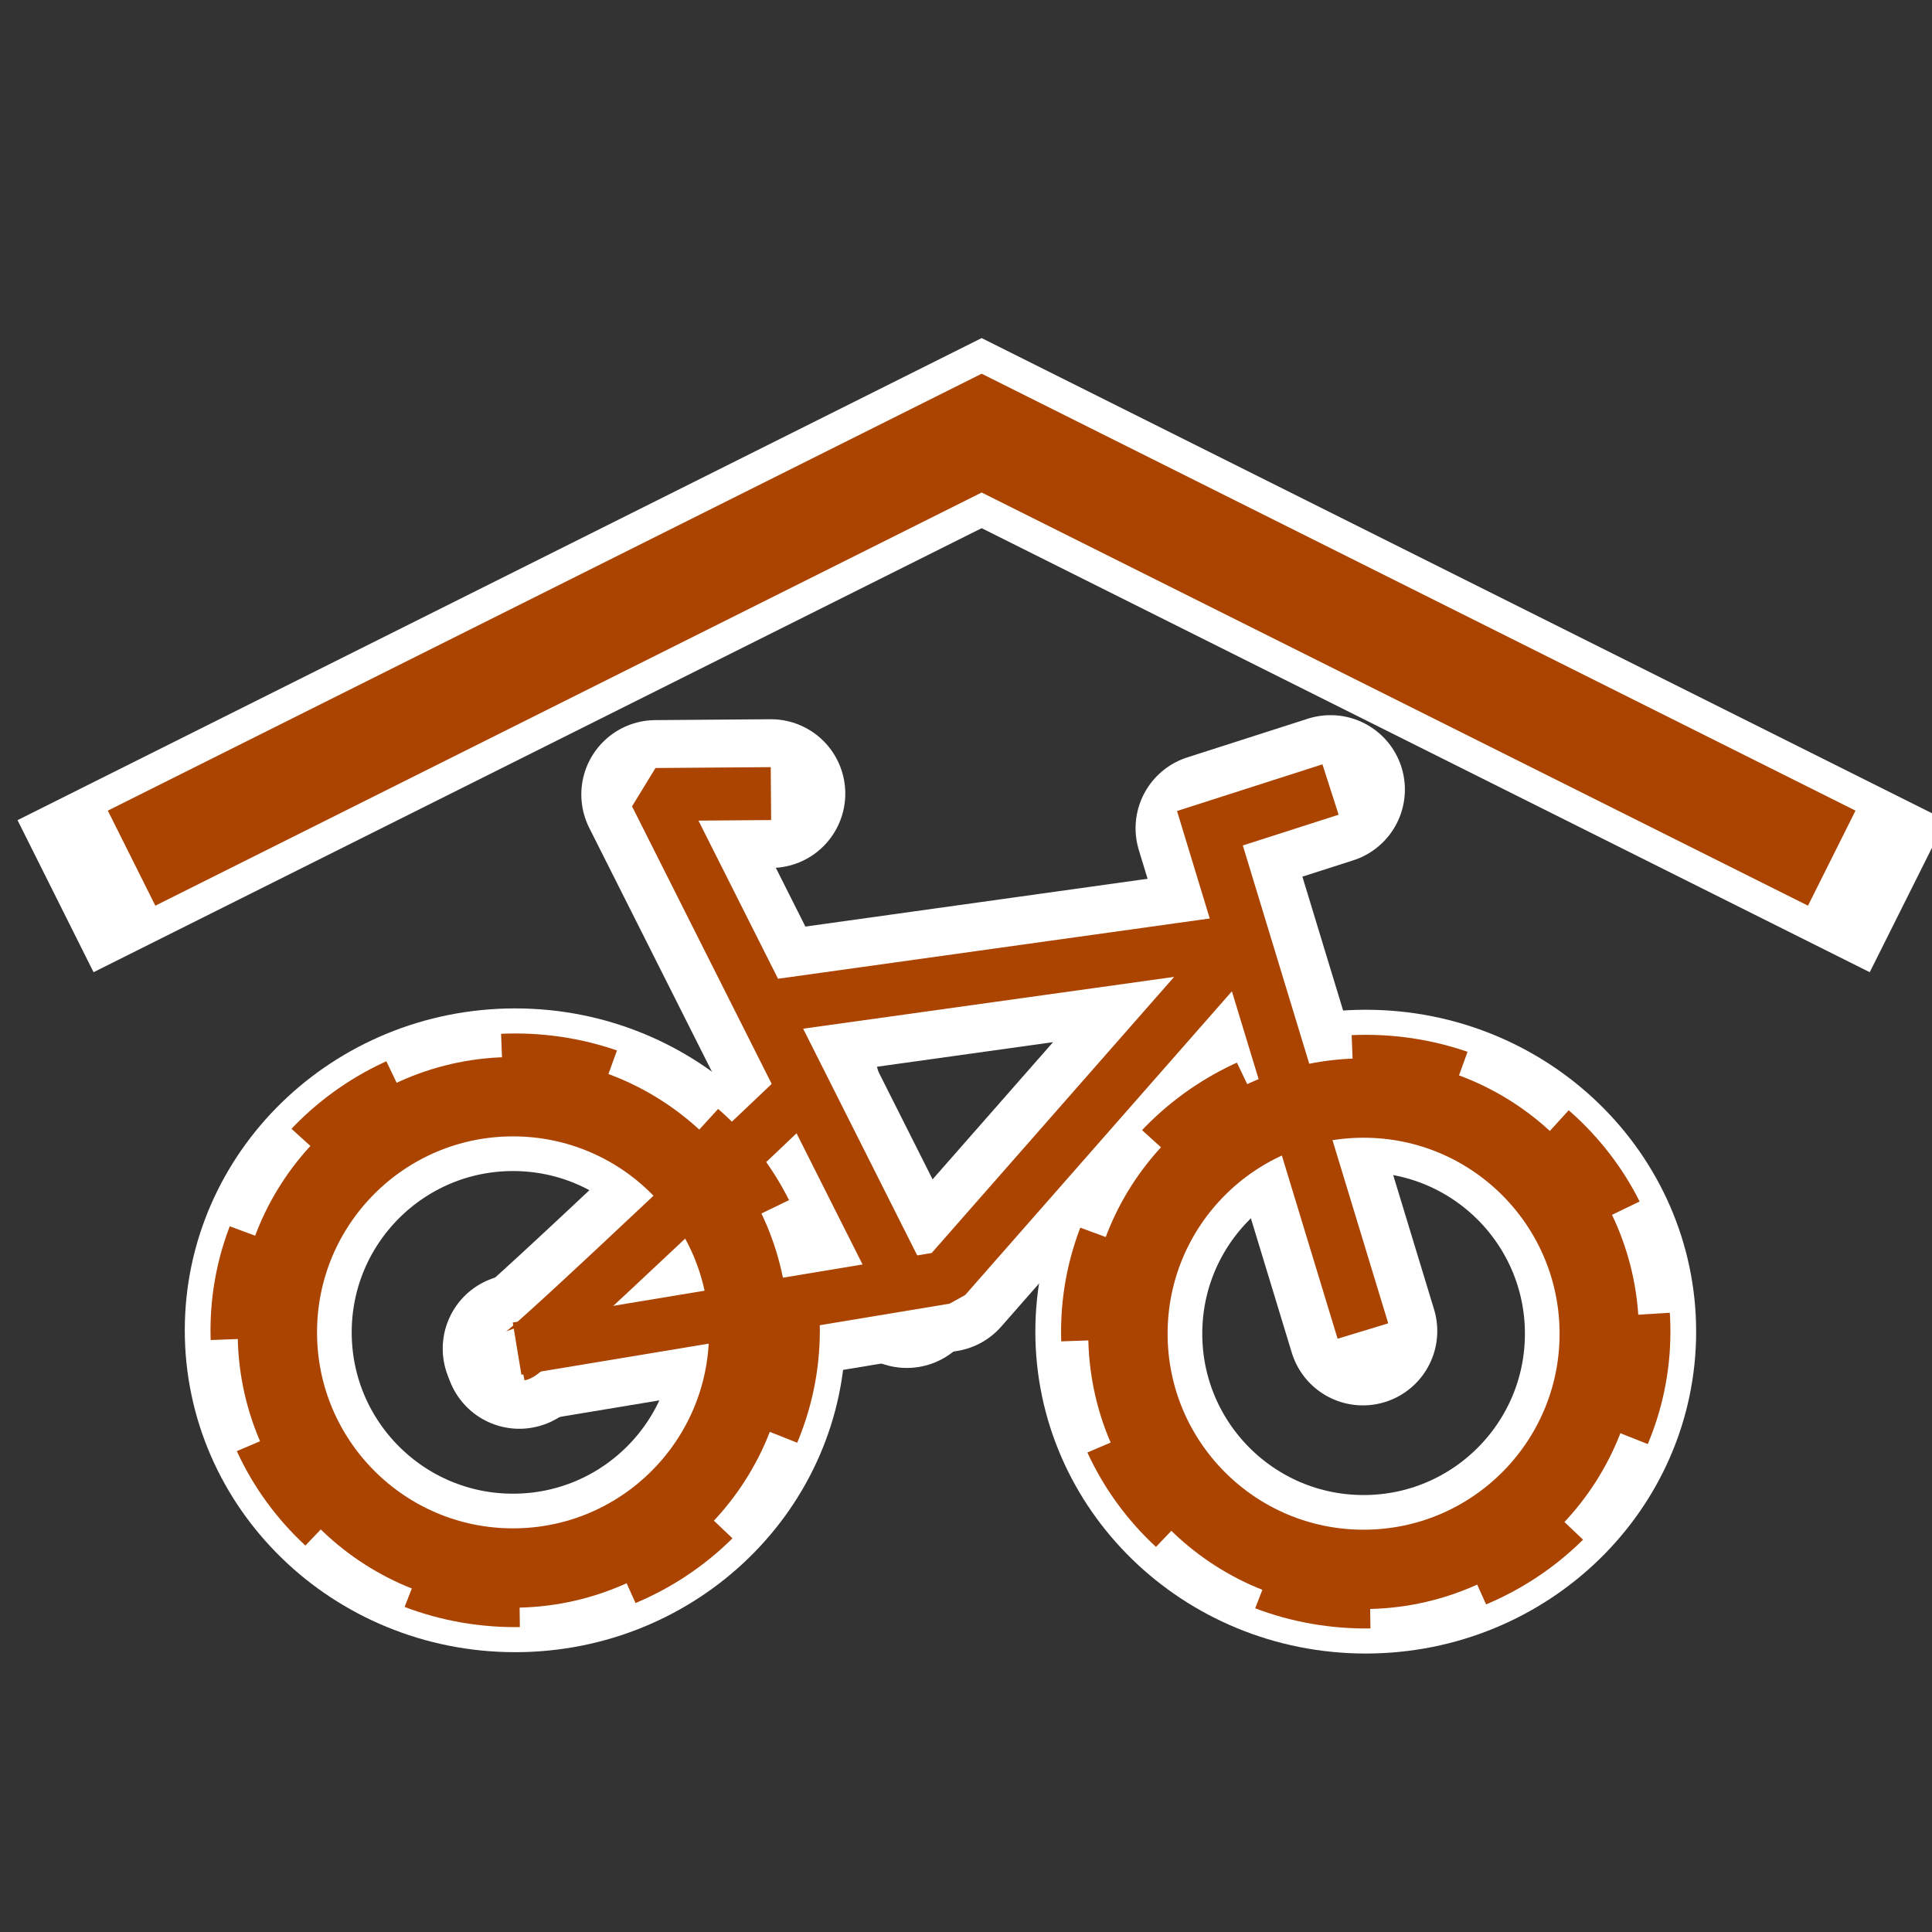 <?xml version="1.0" encoding="UTF-8" standalone="no"?>
<!-- Created with Inkscape (http://www.inkscape.org/) -->

<svg
   xmlns:dc="http://purl.org/dc/elements/1.1/"
   xmlns:cc="http://creativecommons.org/ns#"
   xmlns:rdf="http://www.w3.org/1999/02/22-rdf-syntax-ns#"
   xmlns:svg="http://www.w3.org/2000/svg"
   xmlns="http://www.w3.org/2000/svg"
   xmlns:sodipodi="http://sodipodi.sourceforge.net/DTD/sodipodi-0.dtd"
   xmlns:inkscape="http://www.inkscape.org/namespaces/inkscape"
   width="10"
   height="10"
   id="svg2"
   version="1.1"
   inkscape:version="0.48.4 r9939"
   sodipodi:docname="bike-shop.svg">
  <rect width="100%" height="100%" fill="#333333" stroke="none"/>
  <defs
     id="defs4" />
  <sodipodi:namedview
     id="base"
     pagecolor="#ffffff"
     bordercolor="#666666"
     borderopacity="1.0"
     inkscape:pageopacity="0.0"
     inkscape:pageshadow="2"
     inkscape:zoom="32"
     inkscape:cx="8.692689"
     inkscape:cy="3.9121776"
     inkscape:document-units="px"
     inkscape:current-layer="layer1"
     showgrid="true"
     inkscape:snap-global="false"
     inkscape:window-width="1280"
     inkscape:window-height="979"
     inkscape:window-x="0"
     inkscape:window-y="0"
     inkscape:window-maximized="1"
     borderlayer="true"
     inkscape:showpageshadow="false">
    <inkscape:grid
       type="xygrid"
       id="grid2985"
       empspacing="5"
       visible="true"
       enabled="true"
       snapvisiblegridlinesonly="true" />
  </sodipodi:namedview>
  <g
     inkscape:groupmode="layer"
     id="layer2"
     inkscape:label="Outline"
     style="display:inline"
     transform="translate(0,-1042.362)" />
  <g
     inkscape:label="Layer 1"
     inkscape:groupmode="layer"
     id="layer1"
     style="display:inline"
     transform="translate(0,-1042.362)">
    <g
       id="g5051"
       transform="matrix(0.11,0,0,0.11,-17.685,1014.094)">
      <g
         id="g5024"
         style="display:inline">
        <path
           style="fill:none;stroke:#ffffff;stroke-width:8;stroke-linecap:square;stroke-linejoin:miter;stroke-miterlimit:4;stroke-opacity:1;stroke-dasharray:none;display:inline"
           d="m 166.964,297.362 40,-20 40,20 0,0"
           id="path2987-8"
           inkscape:connector-curvature="0" />
        <g
           id="g3932-7"
           transform="matrix(1.245,0,0,1.245,-49.89,-74.231)"
           style="stroke:#ffffff;stroke-width:5.621;stroke-linecap:round;stroke-linejoin:round;stroke-miterlimit:4;stroke-dasharray:none;display:inline">
          <g
             transform="translate(-16.162,0.379)"
             id="g3850-5"
             style="stroke:#ffffff;stroke-width:5.621;stroke-linecap:round;stroke-linejoin:round;stroke-miterlimit:4;stroke-dasharray:none">
            <path
               sodipodi:type="arc"
               style="color:#000000;fill:none;stroke:#ffffff;stroke-width:6.811;stroke-linecap:round;stroke-linejoin:round;stroke-miterlimit:4;stroke-opacity:1;stroke-dasharray:none;marker:none;visibility:visible;display:inline;overflow:visible;enable-background:accumulate"
               id="path3895-3-45-5"
               sodipodi:cx="173.43057"
               sodipodi:cy="88.880791"
               sodipodi:rx="10.796005"
               sodipodi:ry="10.796005"
               d="m 184.227,88.881 c 0,5.962 -4.834,10.796 -10.796,10.796 -5.962,0 -10.796,-4.834 -10.796,-10.796 0,-5.962 4.834,-10.796 10.796,-10.796 5.962,0 10.796,4.834 10.796,10.796 z"
               transform="matrix(0.825,0,0,0.825,61.678,242.685)" />
            <path
               transform="matrix(0.893,0,0,0.87,49.966,238.607)"
               d="m 184.227,88.881 c 0,5.962 -4.834,10.796 -10.796,10.796 -5.962,0 -10.796,-4.834 -10.796,-10.796 0,-5.962 4.834,-10.796 10.796,-10.796 5.962,0 10.796,4.834 10.796,10.796 z"
               sodipodi:ry="10.796005"
               sodipodi:rx="10.796005"
               sodipodi:cy="88.880791"
               sodipodi:cx="173.43057"
               id="path3810-0"
               style="color:#000000;fill:none;stroke:#ffffff;stroke-width:6.375;stroke-linecap:round;stroke-linejoin:round;stroke-miterlimit:4;stroke-opacity:1;stroke-dasharray:none;stroke-dashoffset:0;marker:none;visibility:visible;display:inline;overflow:visible;enable-background:accumulate"
               sodipodi:type="arc" />
          </g>
          <g
             transform="translate(15.985,0.43)"
             id="g3850-4-3"
             style="stroke:#ffffff;stroke-width:5.621;stroke-linecap:round;stroke-linejoin:round;stroke-miterlimit:4;stroke-dasharray:none">
            <path
               sodipodi:type="arc"
               style="color:#000000;fill:none;stroke:#ffffff;stroke-width:6.811;stroke-linecap:round;stroke-linejoin:round;stroke-miterlimit:4;stroke-opacity:1;stroke-dasharray:none;marker:none;visibility:visible;display:inline;overflow:visible;enable-background:accumulate"
               id="path3895-3-45-7-3"
               sodipodi:cx="173.43057"
               sodipodi:cy="88.880791"
               sodipodi:rx="10.796005"
               sodipodi:ry="10.796005"
               d="m 184.227,88.881 c 0,5.962 -4.834,10.796 -10.796,10.796 -5.962,0 -10.796,-4.834 -10.796,-10.796 0,-5.962 4.834,-10.796 10.796,-10.796 5.962,0 10.796,4.834 10.796,10.796 z"
               transform="matrix(0.825,0,0,0.825,61.678,242.685)" />
            <path
               transform="matrix(0.893,0,0,0.87,49.966,238.607)"
               d="m 184.227,88.881 c 0,5.962 -4.834,10.796 -10.796,10.796 -5.962,0 -10.796,-4.834 -10.796,-10.796 0,-5.962 4.834,-10.796 10.796,-10.796 5.962,0 10.796,4.834 10.796,10.796 z"
               sodipodi:ry="10.796005"
               sodipodi:rx="10.796005"
               sodipodi:cy="88.880791"
               sodipodi:cx="173.43057"
               id="path3810-6-7"
               style="color:#000000;fill:none;stroke:#ffffff;stroke-width:6.375;stroke-linecap:round;stroke-linejoin:round;stroke-miterlimit:4;stroke-opacity:1;stroke-dasharray:none;stroke-dashoffset:0;marker:none;visibility:visible;display:inline;overflow:visible;enable-background:accumulate"
               sodipodi:type="arc" />
          </g>
          <path
             sodipodi:nodetypes="cccc"
             inkscape:connector-curvature="0"
             id="path3879-5"
             d="m 188.75,317.005 16.185,-2.686 11.175,-12.726 -17.87,2.495"
             style="fill:none;stroke:#ffffff;stroke-width:5.621;stroke-linecap:round;stroke-linejoin:round;stroke-miterlimit:4;stroke-opacity:1;stroke-dasharray:none" />
          <path
             sodipodi:nodetypes="ccc"
             inkscape:connector-curvature="0"
             id="path3881-1"
             d="m 203.48,314.925 -9.492,-18.864 4.356,-0.033"
             style="fill:none;stroke:#ffffff;stroke-width:5.621;stroke-linecap:round;stroke-linejoin:round;stroke-miterlimit:4;stroke-opacity:1;stroke-dasharray:none" />
          <path
             sodipodi:nodetypes="ccc"
             inkscape:connector-curvature="0"
             id="path3883-4"
             d="m 219.494,295.874 -4.558,1.463 5.782,19.003"
             style="fill:none;stroke:#ffffff;stroke-width:5.621;stroke-linecap:round;stroke-linejoin:round;stroke-miterlimit:4;stroke-opacity:1;stroke-dasharray:none" />
          <path
             sodipodi:nodetypes="cc"
             inkscape:connector-curvature="0"
             id="path3885-3"
             d="m 188.835,317.224 c 0.316,-0.063 10.824,-10.066 10.824,-10.066"
             style="fill:none;stroke:#ffffff;stroke-width:5.621;stroke-linecap:round;stroke-linejoin:round;stroke-miterlimit:4;stroke-opacity:1;stroke-dasharray:none" />
        </g>
      </g>
      <path
         inkscape:connector-curvature="0"
         id="path2987"
         d="m 166.964,297.362 40,-20 40,20 0,0"
         style="fill:none;stroke:#aa4400;stroke-width:5;stroke-linecap:butt;stroke-linejoin:miter;stroke-miterlimit:4;stroke-opacity:1;stroke-dasharray:none" />
      <g
         style="stroke:#aa4400"
         transform="matrix(1.245,0,0,1.245,-49.89,-74.231)"
         id="g3932">
        <g
           style="stroke:#aa4400"
           id="g3850"
           transform="translate(-16.162,0.379)">
          <path
             transform="matrix(0.825,0,0,0.825,61.678,242.685)"
             d="m 184.227,88.881 c 0,5.962 -4.834,10.796 -10.796,10.796 -5.962,0 -10.796,-4.834 -10.796,-10.796 0,-5.962 4.834,-10.796 10.796,-10.796 5.962,0 10.796,4.834 10.796,10.796 z"
             sodipodi:ry="10.796005"
             sodipodi:rx="10.796005"
             sodipodi:cy="88.880791"
             sodipodi:cx="173.43057"
             id="path3895-3-45"
             style="color:#000000;fill:none;stroke:#aa4400;stroke-width:3.635;stroke-miterlimit:4;stroke-opacity:1;stroke-dasharray:none;marker:none;visibility:visible;display:inline;overflow:visible;enable-background:accumulate"
             sodipodi:type="arc" />
          <path
             sodipodi:type="arc"
             style="color:#000000;fill:none;stroke:#aa4400;stroke-width:4.197;stroke-linecap:butt;stroke-miterlimit:4;stroke-opacity:1;stroke-dasharray:4.197, 4.197;stroke-dashoffset:0;marker:none;visibility:visible;display:inline;overflow:visible;enable-background:accumulate"
             id="path3810"
             sodipodi:cx="173.43057"
             sodipodi:cy="88.880791"
             sodipodi:rx="10.796005"
             sodipodi:ry="10.796005"
             d="m 184.227,88.881 c 0,5.962 -4.834,10.796 -10.796,10.796 -5.962,0 -10.796,-4.834 -10.796,-10.796 0,-5.962 4.834,-10.796 10.796,-10.796 5.962,0 10.796,4.834 10.796,10.796 z"
             transform="matrix(0.893,0,0,0.87,49.966,238.607)" />
        </g>
        <g
           style="stroke:#aa4400"
           id="g3850-4"
           transform="translate(15.985,0.43)">
          <path
             transform="matrix(0.825,0,0,0.825,61.678,242.685)"
             d="m 184.227,88.881 c 0,5.962 -4.834,10.796 -10.796,10.796 -5.962,0 -10.796,-4.834 -10.796,-10.796 0,-5.962 4.834,-10.796 10.796,-10.796 5.962,0 10.796,4.834 10.796,10.796 z"
             sodipodi:ry="10.796005"
             sodipodi:rx="10.796005"
             sodipodi:cy="88.880791"
             sodipodi:cx="173.43057"
             id="path3895-3-45-7"
             style="color:#000000;fill:none;stroke:#aa4400;stroke-width:3.635;stroke-miterlimit:4;stroke-opacity:1;stroke-dasharray:none;marker:none;visibility:visible;display:inline;overflow:visible;enable-background:accumulate"
             sodipodi:type="arc" />
          <path
             sodipodi:type="arc"
             style="color:#000000;fill:none;stroke:#aa4400;stroke-width:4.197;stroke-linecap:butt;stroke-miterlimit:4;stroke-opacity:1;stroke-dasharray:4.197, 4.197;stroke-dashoffset:0;marker:none;visibility:visible;display:inline;overflow:visible;enable-background:accumulate"
             id="path3810-6"
             sodipodi:cx="173.43057"
             sodipodi:cy="88.880791"
             sodipodi:rx="10.796005"
             sodipodi:ry="10.796005"
             d="m 184.227,88.881 c 0,5.962 -4.834,10.796 -10.796,10.796 -5.962,0 -10.796,-4.834 -10.796,-10.796 0,-5.962 4.834,-10.796 10.796,-10.796 5.962,0 10.796,4.834 10.796,10.796 z"
             transform="matrix(0.893,0,0,0.87,49.966,238.607)" />
        </g>
        <path
           style="fill:none;stroke:#aa4400;stroke-width:2;stroke-linecap:butt;stroke-linejoin:bevel;stroke-miterlimit:4;stroke-opacity:1;stroke-dasharray:none"
           d="m 188.75,317.005 16.185,-2.686 11.175,-12.726 -17.87,2.495"
           id="path3879"
           inkscape:connector-curvature="0"
           sodipodi:nodetypes="cccc" />
        <path
           style="fill:none;stroke:#aa4400;stroke-width:2;stroke-linecap:butt;stroke-linejoin:bevel;stroke-miterlimit:4;stroke-opacity:1;stroke-dasharray:none"
           d="m 203.48,314.925 -9.492,-18.864 4.356,-0.033"
           id="path3881"
           inkscape:connector-curvature="0"
           sodipodi:nodetypes="ccc" />
        <path
           style="fill:none;stroke:#aa4400;stroke-width:2;stroke-linecap:butt;stroke-linejoin:miter;stroke-miterlimit:4;stroke-opacity:1;stroke-dasharray:none"
           d="m 219.494,295.874 -4.558,1.463 5.782,19.003"
           id="path3883"
           inkscape:connector-curvature="0"
           sodipodi:nodetypes="ccc" />
        <path
           style="fill:none;stroke:#aa4400;stroke-width:2;stroke-linecap:butt;stroke-linejoin:miter;stroke-miterlimit:4;stroke-opacity:1;stroke-dasharray:none"
           d="m 188.835,317.224 c 0.316,-0.063 10.824,-10.066 10.824,-10.066"
           id="path3885"
           inkscape:connector-curvature="0"
           sodipodi:nodetypes="cc" />
      </g>
    </g>
  </g>
</svg>
